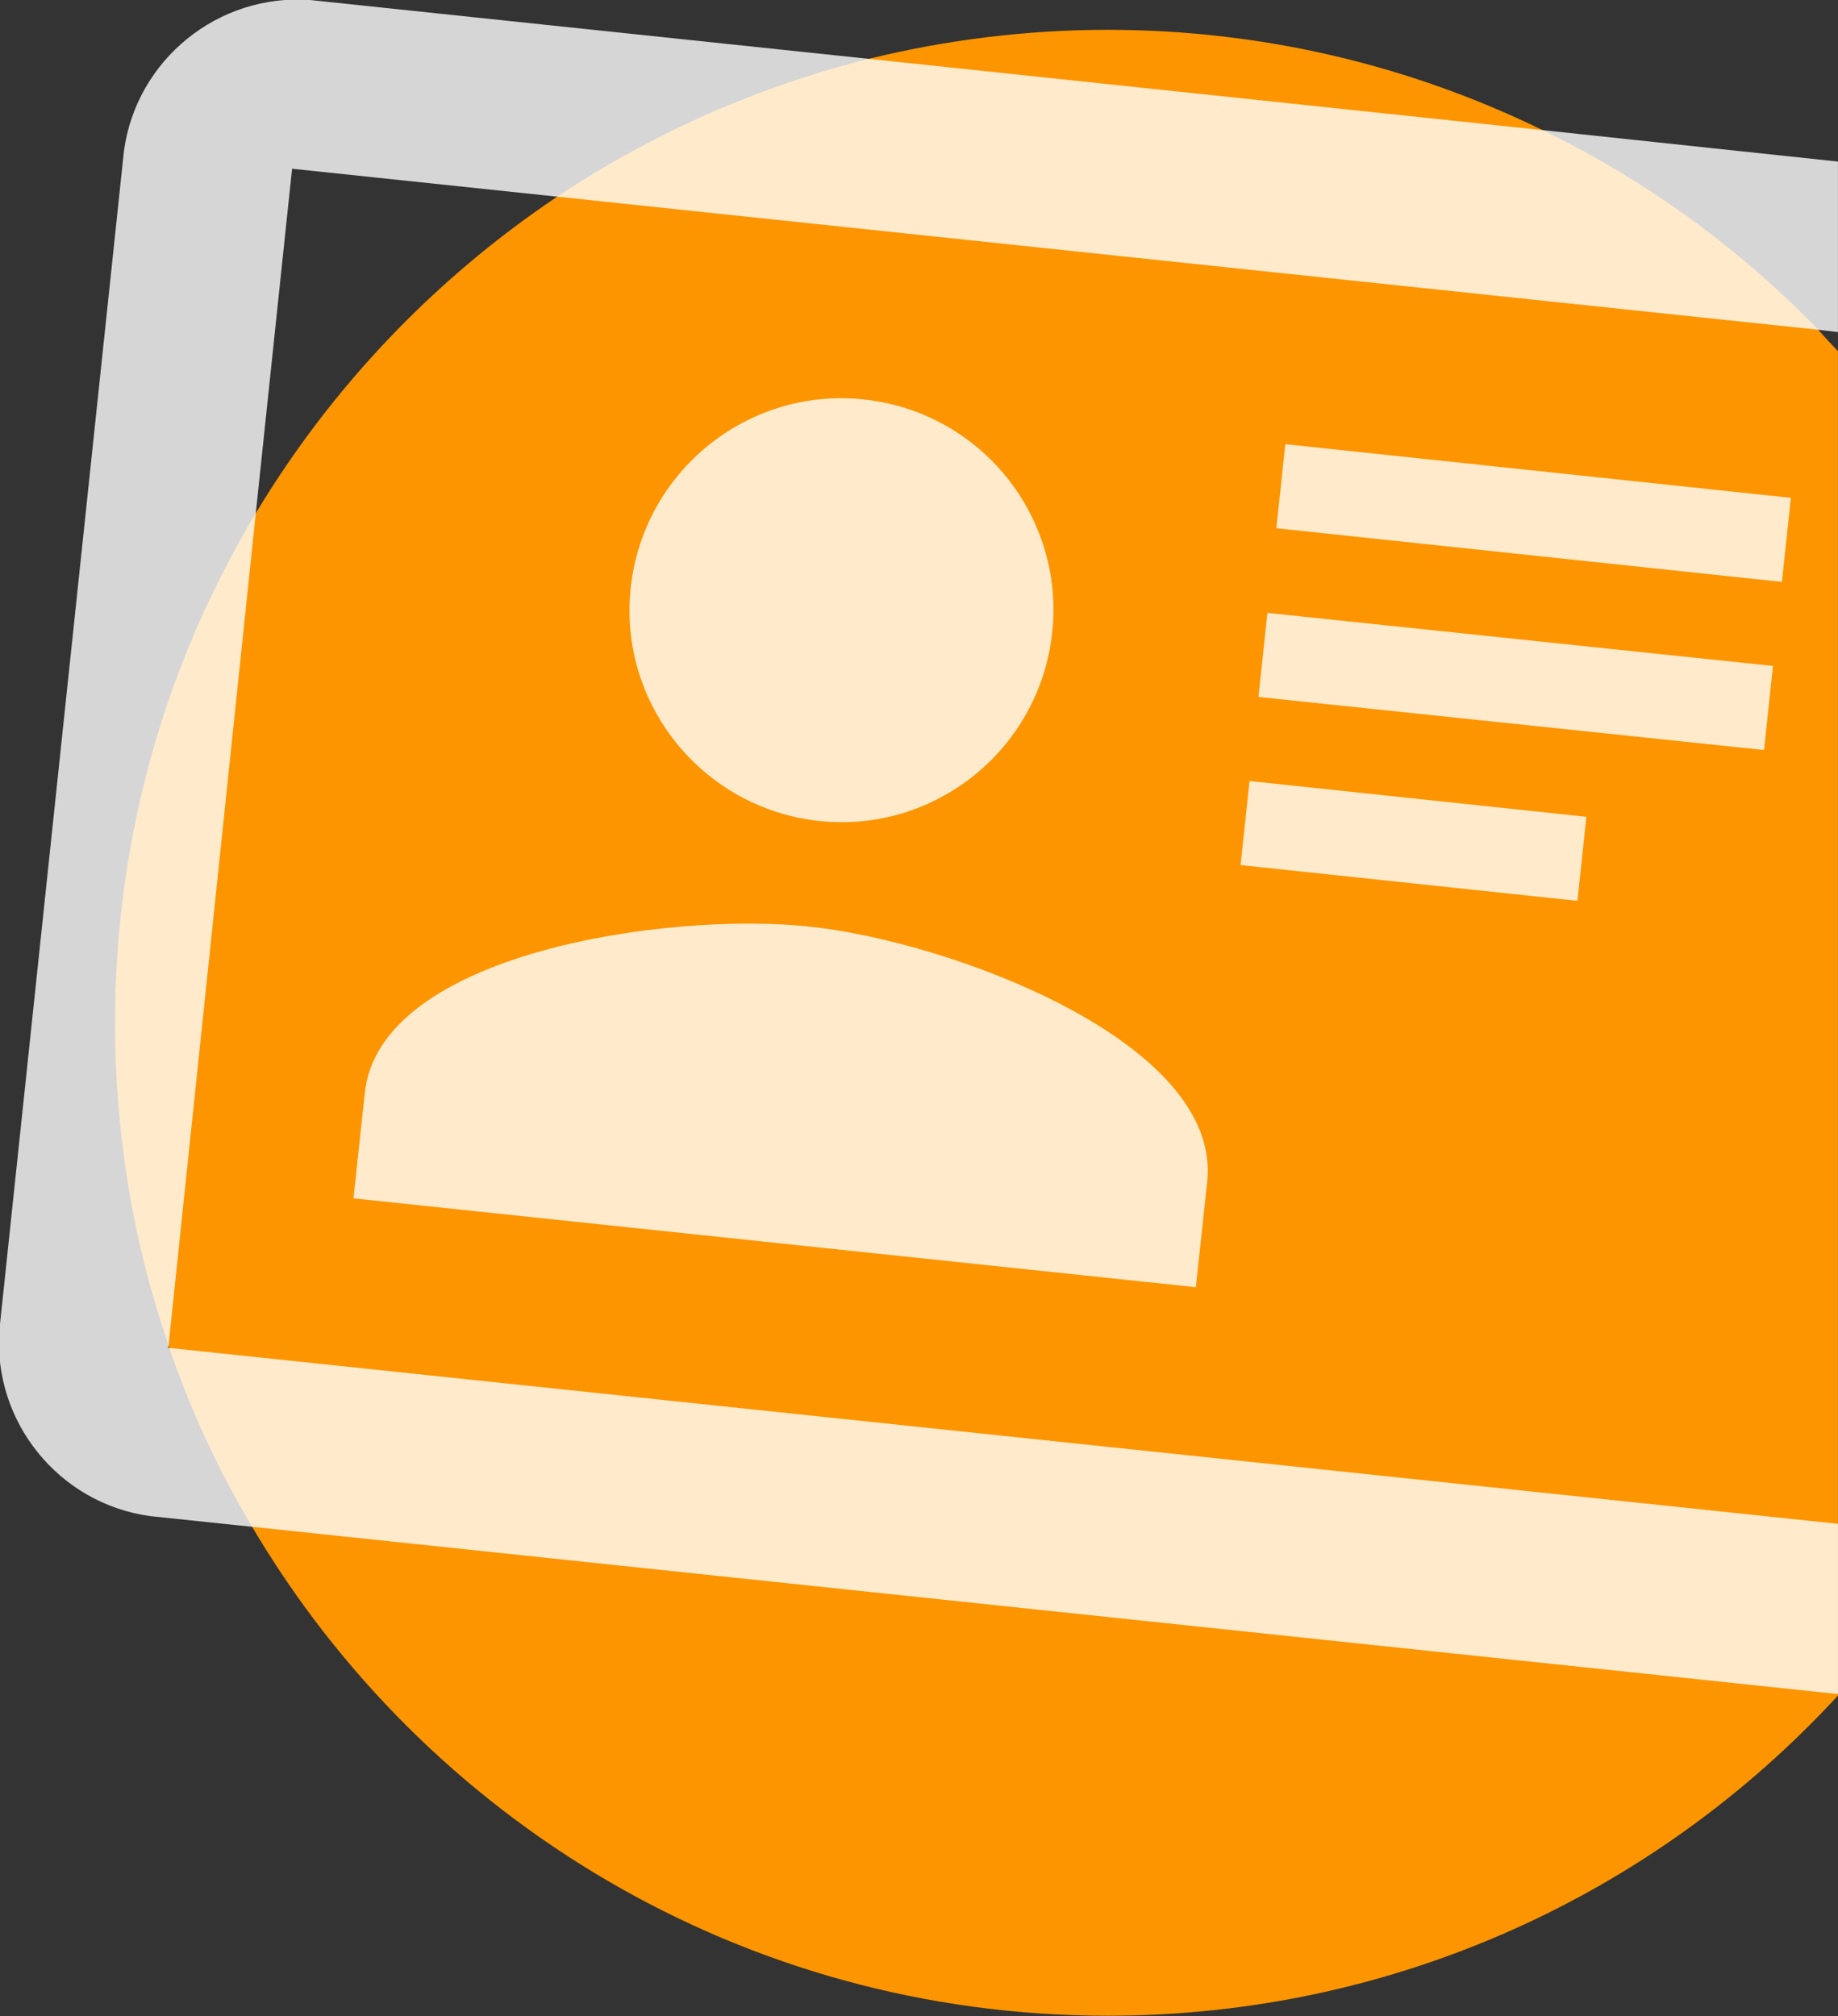 <svg version="1.1" id="Layer_1" xmlns="http://www.w3.org/2000/svg" x="0" y="0" viewBox="0 0 308.3 338.2" xml:space="preserve"><rect x="0" y="0" width="308.3" height="338.2" fill="#333333" stroke="none"/><g id="Group_2559" transform="translate(-961.708 -2535)"><path d="M6352,2211.9v225.5c-30.4,33-74,53.7-122.5,53.7c-61.1,0-114.5-32.9-143.5-82c-5.6-9.4-10.3-19.5-13.9-30 c-0.1-0.2-0.2-0.4-0.2-0.7c-5.8-16.9-8.9-35-8.9-53.8c0-31.3,8.6-60.5,23.6-85.5c12.8-21.3,30.1-39.4,50.7-53.2 c15.8-10.5,33.5-18.4,52.4-23.1c12.8-3.1,26.1-4.8,39.8-4.8c26,0,50.7,6,72.7,16.7c17.4,8.4,33.1,19.8,46.4,33.5 C6349.7,2209.5,6350.9,2210.7,6352,2211.9z" fill="#fd9500" transform="translate(-5082 382)" id="Mask_Group_6"/><path id="card-account-details-outline" d="M1171.3,2666l-1.5,14.1l56.5,6l1.5-14.1L1171.3,2666z M1174.3,2637.8 l-1.5,14.1l84.8,8.9l1.5-14.1L1174.3,2637.8z M1177.3,2609.5l-1.5,14.1l84.8,9l1.5-14.1L1177.3,2609.5z M1106.6,2602 c-19.5-2.1-37,12.1-39.1,31.6c-2.1,19.5,12.1,37,31.6,39.1s37-12.1,39.1-31.6C1140.3,2621.6,1126.2,2604.1,1106.6,2602z M1097.3,2690.4c-23.5-2.5-71.9,4.4-74.4,27.9l-1.9,17.7l141.3,14.9l1.9-17.7C1166.7,2709.7,1120.8,2692.8,1097.3,2690.4z M1177.3,2609.5l-1.5,14.1l84.8,9l1.5-14.1L1177.3,2609.5z M1174.3,2637.8l-1.5,14.1l84.8,8.9l1.5-14.1L1174.3,2637.8z M1171.3,2666l-1.5,14.1l56.5,6l1.5-14.1L1171.3,2666z M1097.3,2690.4c-23.5-2.5-71.9,4.4-74.4,27.9l-1.9,17.7l141.3,14.9l1.9-17.7 C1166.7,2709.7,1120.8,2692.8,1097.3,2690.4z M1106.6,2602c-19.5-2.1-37,12.1-39.1,31.6c-2.1,19.5,12.1,37,31.6,39.1 s37-12.1,39.1-31.6C1140.3,2621.6,1126.2,2604.1,1106.6,2602z M1106.6,2602c-19.5-2.1-37,12.1-39.1,31.6 c-2.1,19.5,12.1,37,31.6,39.1s37-12.1,39.1-31.6C1140.3,2621.6,1126.2,2604.1,1106.6,2602z M1097.3,2690.4 c-23.5-2.5-71.9,4.4-74.4,27.9l-1.9,17.7l141.3,14.9l1.9-17.7C1166.7,2709.7,1120.8,2692.8,1097.3,2690.4z M1171.3,2666l-1.5,14.1 l56.5,6l1.5-14.1L1171.3,2666z M1174.3,2637.8l-1.5,14.1l84.8,8.9l1.5-14.1L1174.3,2637.8z M1177.3,2609.5l-1.5,14.1l84.8,9 l1.5-14.1L1177.3,2609.5z M1004.6,2621.2l6.1-57.9l44.6,4.7l211.3,22.3l3.4,0.4v-28.6l-49.8-5.3l-112.5-11.9l-94-9.9 c-15.4-1.1-29.1,10-31.2,25.3l-20.9,197.8c-1.1,15.4,10,29.1,25.3,31.2l17.2,1.8l265.5,28c0.2,0,0.3,0,0.5,0v-28.5l-279.9-29.5 l-0.3,0l0.1-0.6L1004.6,2621.2z M1177.3,2609.5l-1.5,14.1l84.8,9l1.5-14.1L1177.3,2609.5z M1174.3,2637.8l-1.5,14.1l84.8,8.9 l1.5-14.1L1174.3,2637.8z M1171.3,2666l-1.5,14.1l56.5,6l1.5-14.1L1171.3,2666z M1097.3,2690.4c-23.5-2.5-71.9,4.4-74.4,27.9 l-1.9,17.7l141.3,14.9l1.9-17.7C1166.7,2709.7,1120.8,2692.8,1097.3,2690.4z M1106.6,2602c-19.5-2.1-37,12.1-39.1,31.6 c-2.1,19.5,12.1,37,31.6,39.1s37-12.1,39.1-31.6C1140.3,2621.6,1126.2,2604.1,1106.6,2602z M1177.3,2609.5l-1.5,14.1l84.8,9 l1.5-14.1L1177.3,2609.5z M1174.3,2637.8l-1.5,14.1l84.8,8.9l1.5-14.1L1174.3,2637.8z M1171.3,2666l-1.5,14.1l56.5,6l1.5-14.1 L1171.3,2666z M1097.3,2690.4c-23.5-2.5-71.9,4.4-74.4,27.9l-1.9,17.7l141.3,14.9l1.9-17.7 C1166.7,2709.7,1120.8,2692.8,1097.3,2690.4z M1106.6,2602c-19.5-2.1-37,12.1-39.1,31.6c-2.1,19.5,12.1,37,31.6,39.1 s37-12.1,39.1-31.6C1140.3,2621.6,1126.2,2604.1,1106.6,2602z" opacity=".8" fill="#fff"/></g></svg>